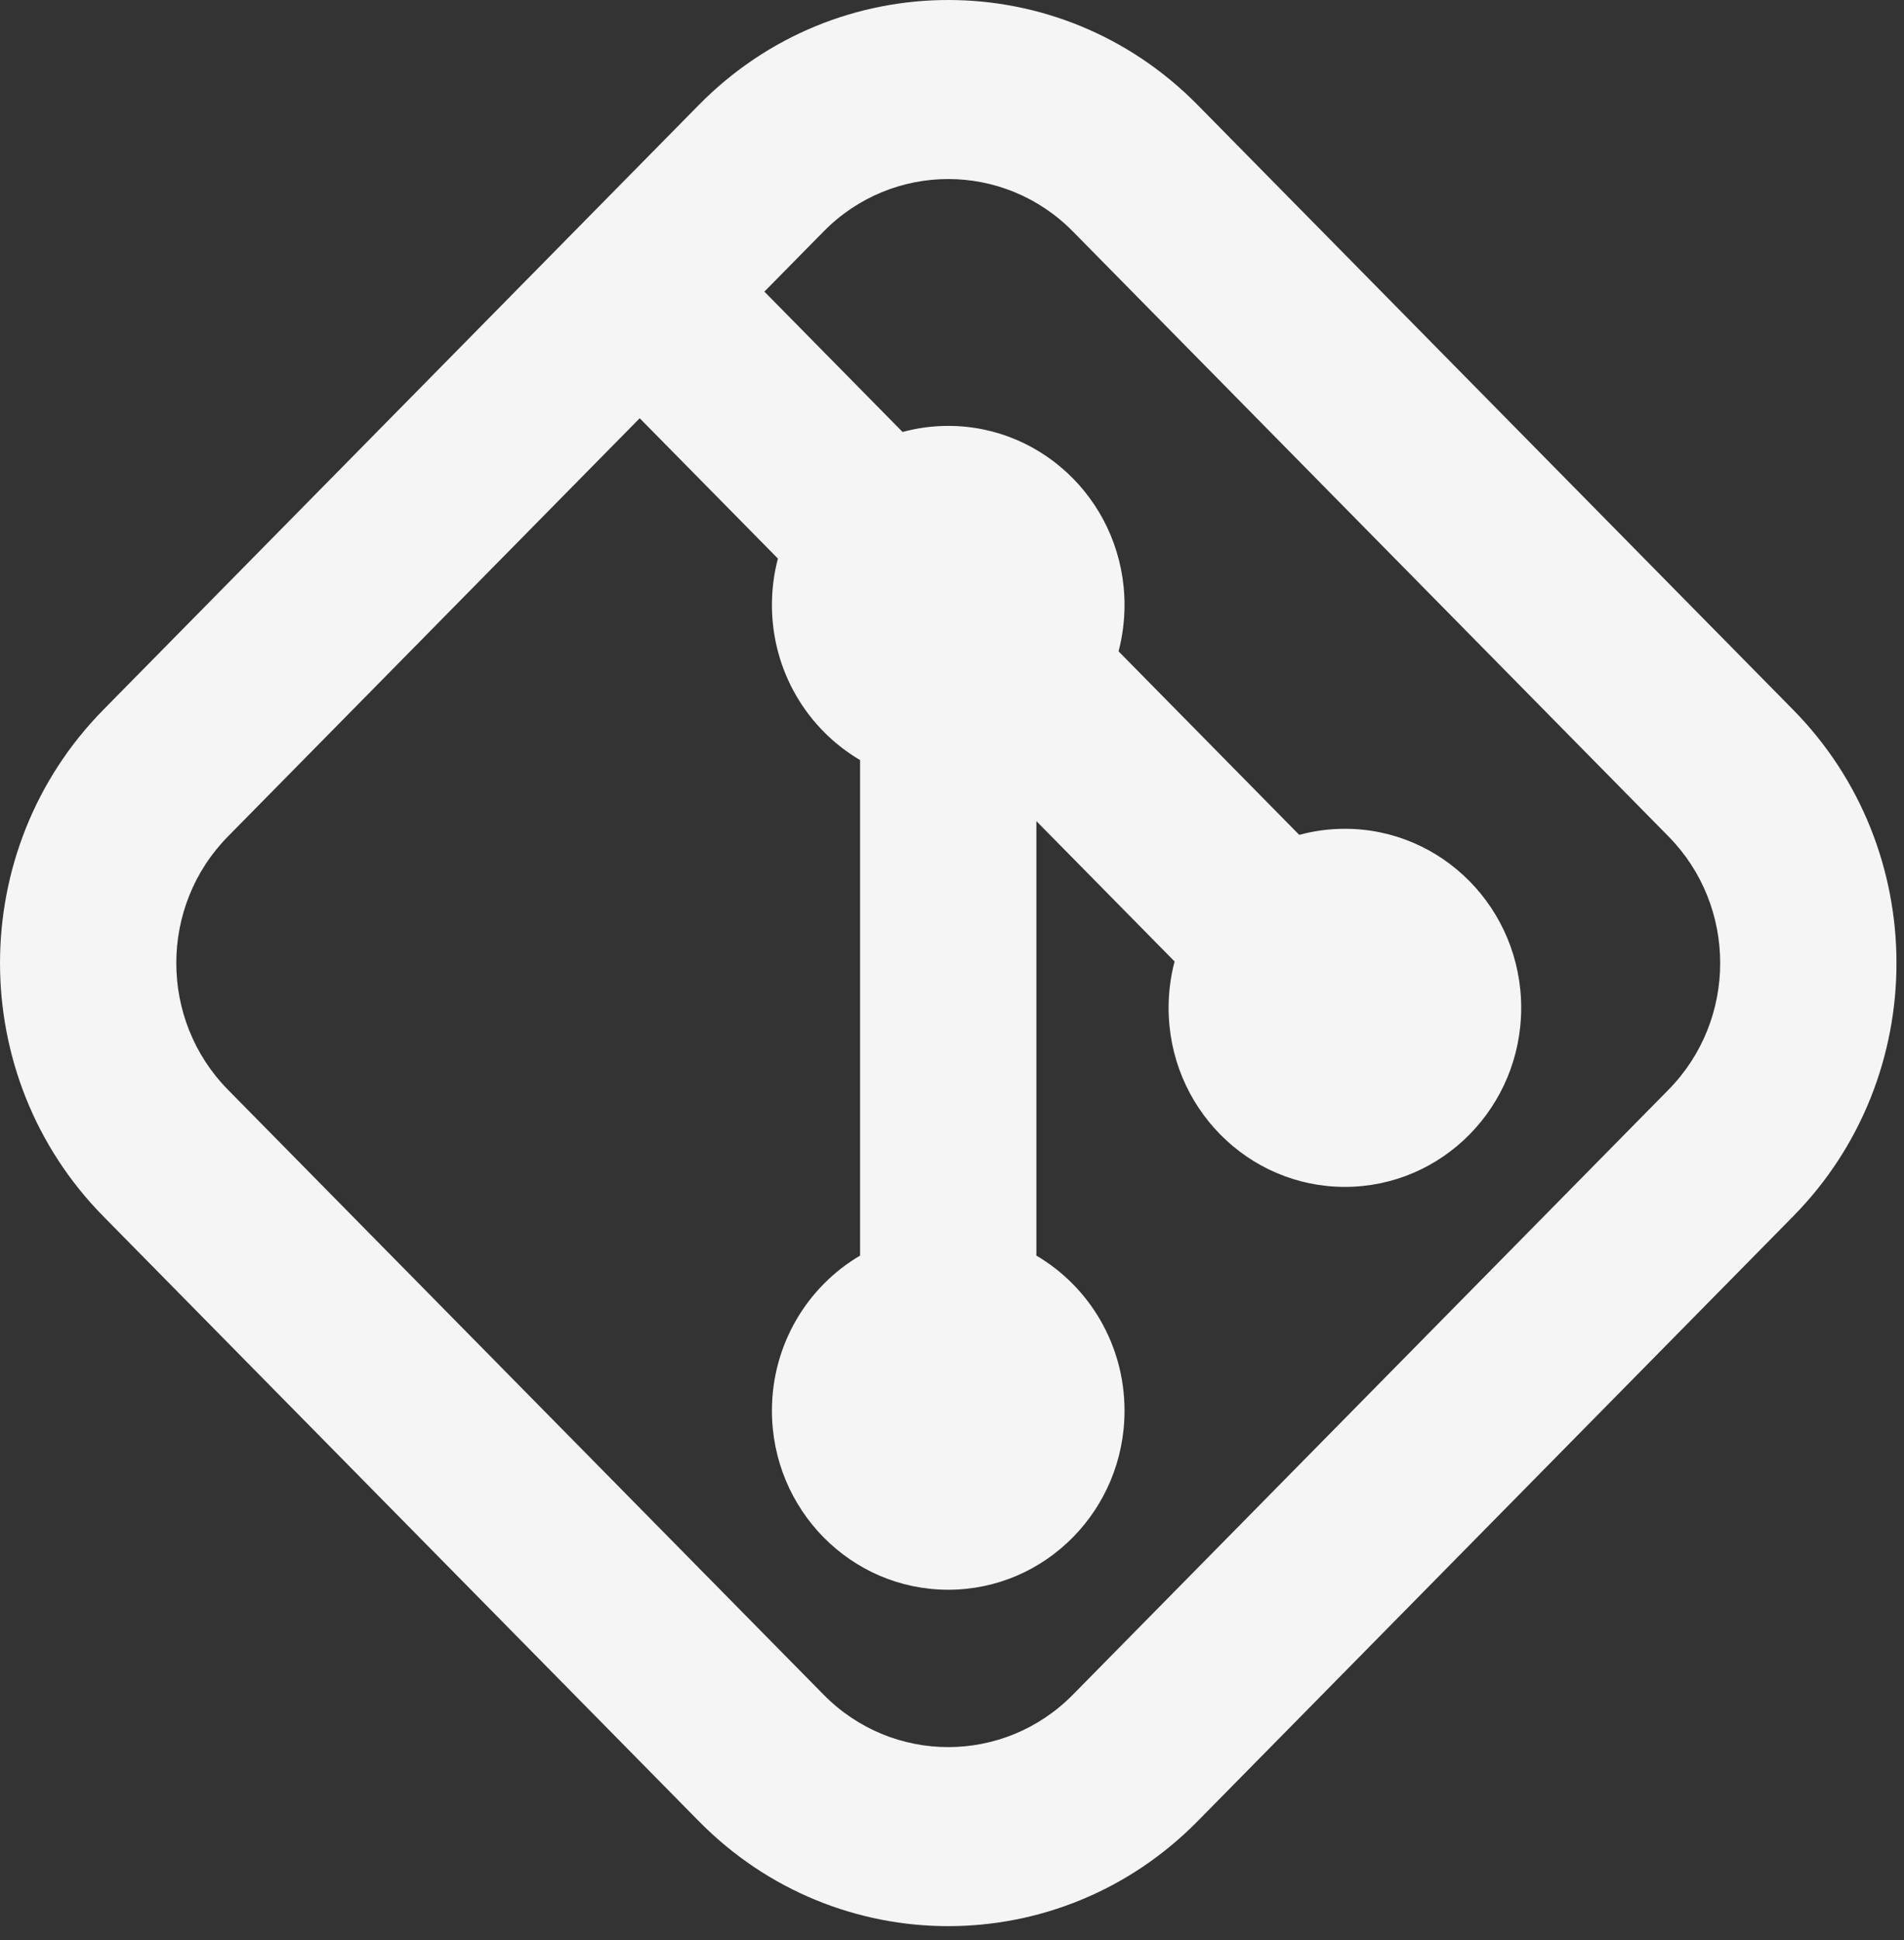 <svg width="54" height="55" viewBox="0 0 54 55" fill="none" xmlns="http://www.w3.org/2000/svg">
<rect x="0" y="0" width="54" height="55" fill="#333333" stroke="none"/>
<path fill-rule="evenodd" clip-rule="evenodd" d="M30.429 6.562C28.476 4.58 25.31 4.58 23.358 6.562L21.679 8.267L25.598 12.245C26.011 12.133 26.445 12.073 26.893 12.073C29.655 12.073 31.893 14.346 31.893 17.149C31.893 17.604 31.834 18.044 31.724 18.464L36.848 23.666C37.261 23.554 37.695 23.494 38.143 23.494C40.905 23.494 43.143 25.766 43.143 28.569C43.143 31.373 40.905 33.645 38.143 33.645C35.382 33.645 33.143 31.373 33.143 28.569C33.143 28.115 33.202 27.674 33.313 27.255L29.393 23.276V35.593C30.888 36.471 31.893 38.111 31.893 39.99C31.893 42.793 29.655 45.065 26.893 45.065C24.132 45.065 21.893 42.793 21.893 39.99C21.893 38.111 22.899 36.471 24.393 35.593V21.546C22.899 20.668 21.893 19.028 21.893 17.149C21.893 16.694 21.952 16.254 22.063 15.834L18.143 11.856L6.464 23.712C4.512 25.694 4.512 28.907 6.464 30.89L23.358 48.039C25.31 50.021 28.476 50.021 30.429 48.039L47.322 30.89C49.275 28.907 49.275 25.694 47.322 23.712L30.429 6.562ZM19.822 2.973C23.728 -0.991 30.059 -0.991 33.964 2.973L50.858 20.122C54.763 24.087 54.763 30.514 50.858 34.478L33.964 51.628C30.059 55.592 23.728 55.592 19.822 51.628L2.929 34.478C-0.976 30.514 -0.976 24.087 2.929 20.122L19.822 2.973Z" fill="#F5F5F5"/>
</svg>
